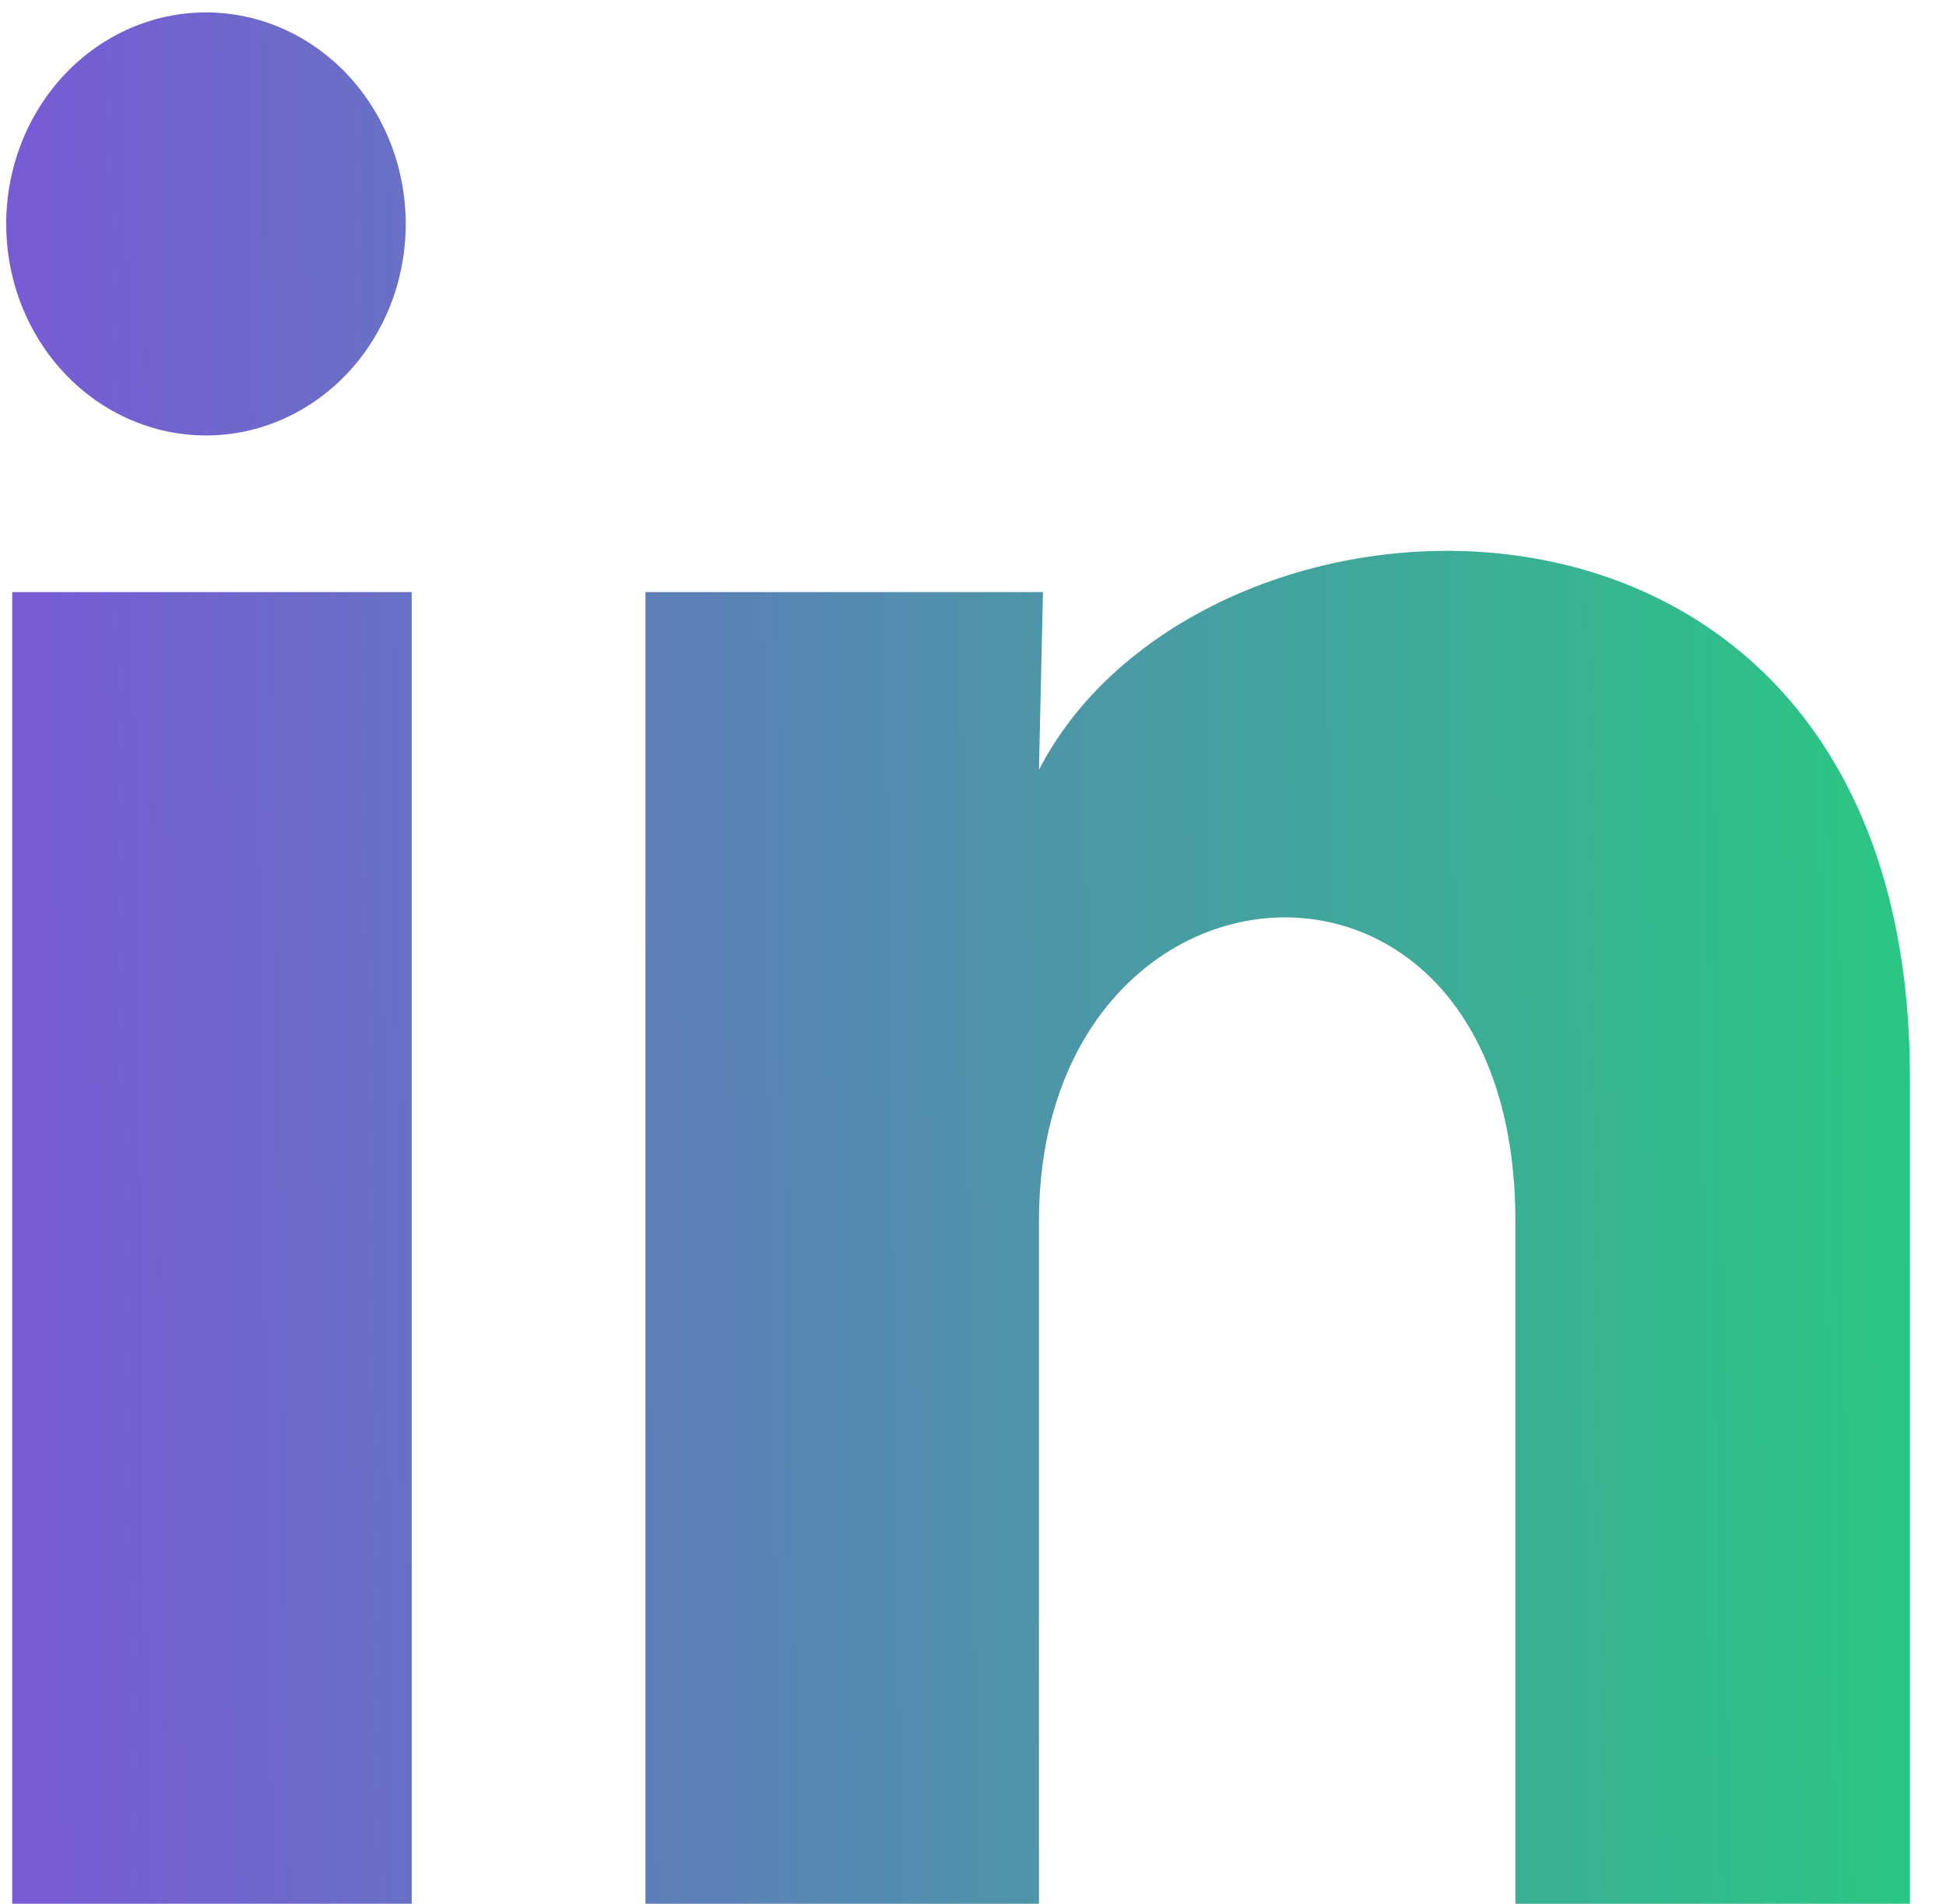 <svg width="46" height="45" viewBox="0 0 46 45" fill="none" xmlns="http://www.w3.org/2000/svg">
<path d="M9.591 5.296C9.59 6.622 9.092 7.893 8.206 8.83C7.32 9.767 6.119 10.294 4.866 10.293C3.614 10.292 2.413 9.765 1.528 8.827C0.643 7.889 0.146 6.617 0.147 5.291C0.147 3.965 0.646 2.693 1.532 1.756C2.418 0.819 3.619 0.293 4.871 0.293C6.123 0.294 7.324 0.822 8.209 1.76C9.094 2.698 9.591 3.97 9.591 5.296ZM9.732 13.995H0.289V45.294H9.732V13.995ZM24.654 13.995H15.257V45.294H24.559V28.869C24.559 19.72 35.821 18.87 35.821 28.869V45.294H45.147V25.47C45.147 10.045 28.478 10.62 24.559 18.195L24.654 13.995Z" fill="url(#paint0_linear_253_114)"/>
<defs>
<linearGradient id="paint0_linear_253_114" x1="45.147" y1="11.722" x2="0.889" y2="12.326" gradientUnits="userSpaceOnUse">
<stop stop-color="#29C782"/>
<stop offset="1" stop-color="#775CD5"/>
</linearGradient>
</defs>
</svg>
